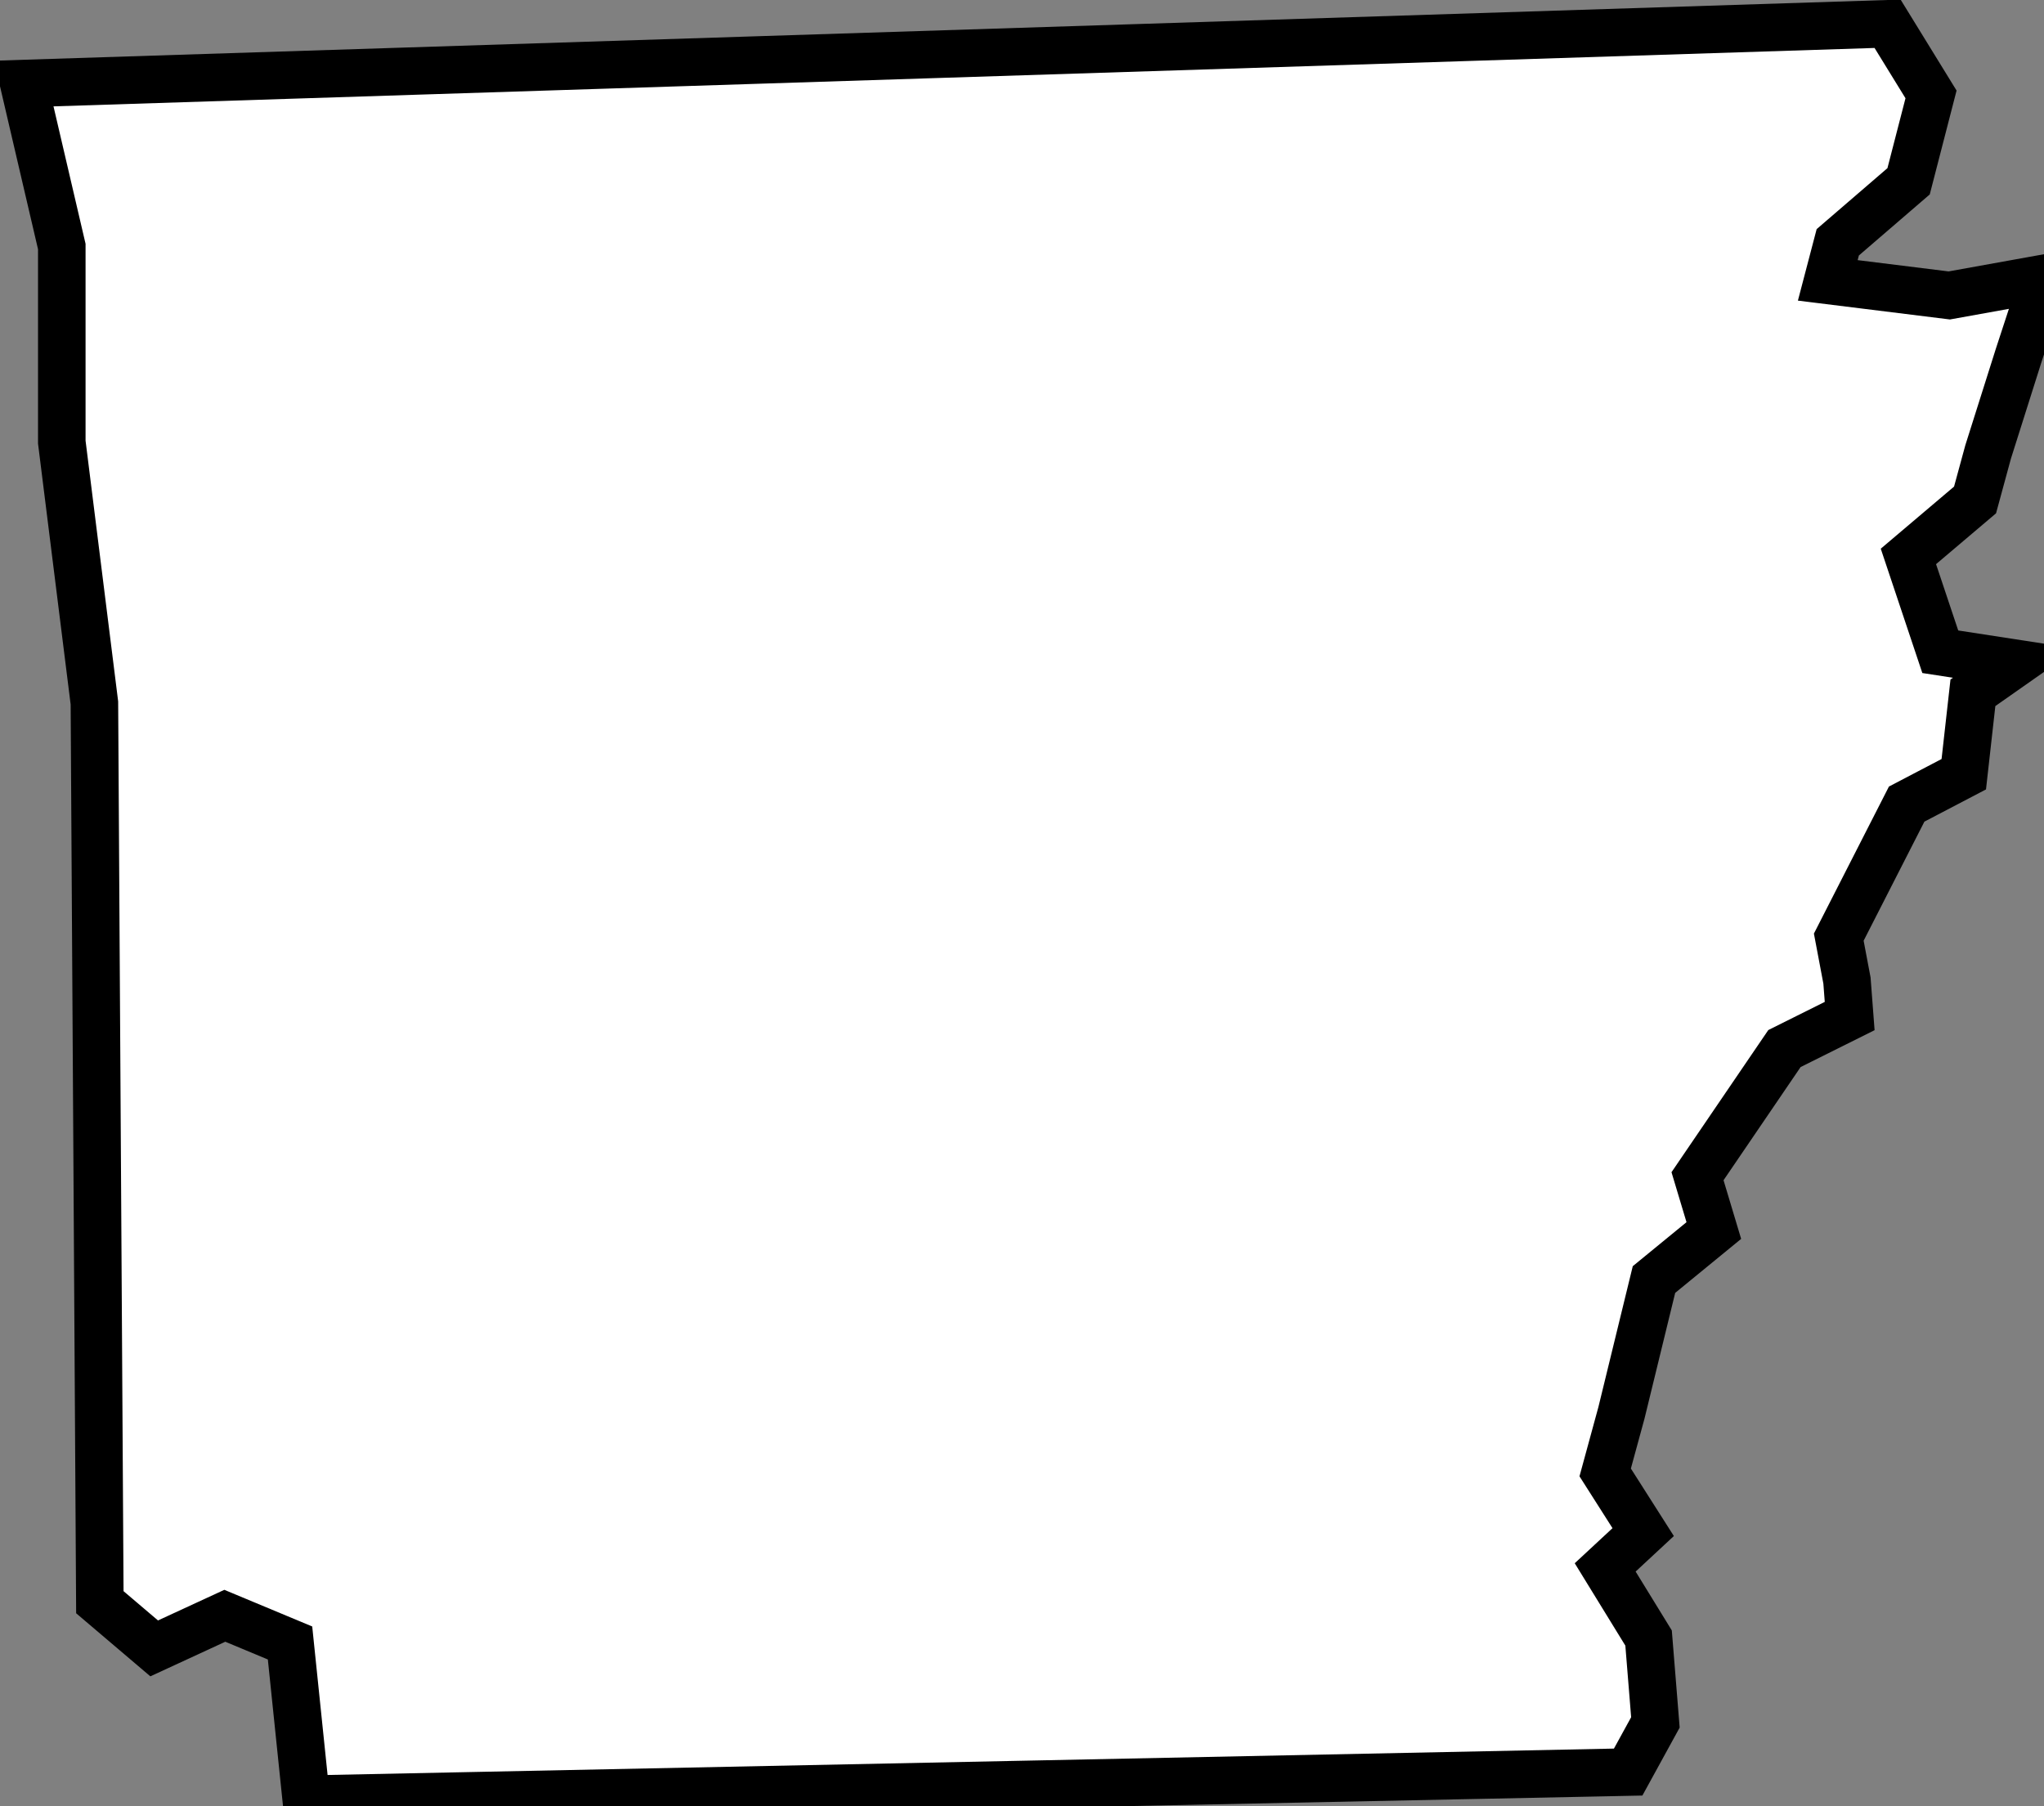 <?xml version="1.0" encoding="UTF-8" standalone="no"?>
<svg
   xmlns:dc="http://purl.org/dc/elements/1.1/"
   xmlns:cc="http://creativecommons.org/ns#"
   xmlns:rdf="http://www.w3.org/1999/02/22-rdf-syntax-ns#"
   xmlns:svg="http://www.w3.org/2000/svg"
   xmlns="http://www.w3.org/2000/svg"
   xmlns:sodipodi="http://sodipodi.sourceforge.net/DTD/sodipodi-0.dtd"
   xmlns:inkscape="http://www.inkscape.org/namespaces/inkscape"
   version="1.1"
   viewBox="0 0 86 76"
   id="svg2"
   inkscape:version="0.48.4 r9939"
   sodipodi:docname="wisconsin.svg">
  <rect x="0" y="0" width="86" height="76" fill="#808080" stroke="none"/>
  <defs
     id="defs62" />
  <sodipodi:namedview
     pagecolor="#ffffff"
     bordercolor="#666666"
     borderopacity="1"
     objecttolerance="10"
     gridtolerance="10"
     guidetolerance="10"
     inkscape:pageopacity="0"
     inkscape:pageshadow="2"
     inkscape:window-width="1442"
     inkscape:window-height="990"
     id="namedview60"
     showgrid="false"
     inkscape:zoom="0.95"
     inkscape:cx="-7.3116977"
     inkscape:cy="163.90095"
     inkscape:window-x="-11"
     inkscape:window-y="-11"
     inkscape:window-maximized="1"
     inkscape:current-layer="svg2"
     fit-margin-top="0"
     fit-margin-left="0"
     fit-margin-right="0"
     fit-margin-bottom="0" />
  <style
     type="text/css"
     id="style4">
.state {
	fill:#d3d3d3;
	stroke:#fff;
	stroke-width:0.75;
	stroke-opacity:1;
}
</style>
  <path
     d="M 85.995,11.714 82.015,12.431 76.903,11.797 77.323,10.195 80.303,7.628 81.247,3.972 79.418,1 1,3.515 2.6,10.374 2.6,18.604 3.972,29.578 4.201,67.415 6.487,69.358 9.459,67.986 12.203,69.13 12.883,75.703 68.504,74.562 69.65,72.472 69.363,68.922 67.537,65.95 69.136,64.465 67.537,61.954 68.222,59.444 69.59,53.838 72.108,51.776 71.422,49.491 75.08,44.119 77.824,42.751 77.71,41.257 77.365,39.432 80.222,33.833 82.625,32.576 83.009,29.149 84.78,27.907 81.636,27.423 80.295,23.412 83.099,21.036 83.649,19.016 84.929,14.97 85.995,11.714 z"
     id="AR"
     class="state"
     style="fill:#ffffff;fill-opacity:1;stroke:#000000;stroke-width:2;stroke-miterlimit:4;stroke-opacity:1;stroke-dasharray:none"
     inkscape:connector-curvature="0" />
</svg>
